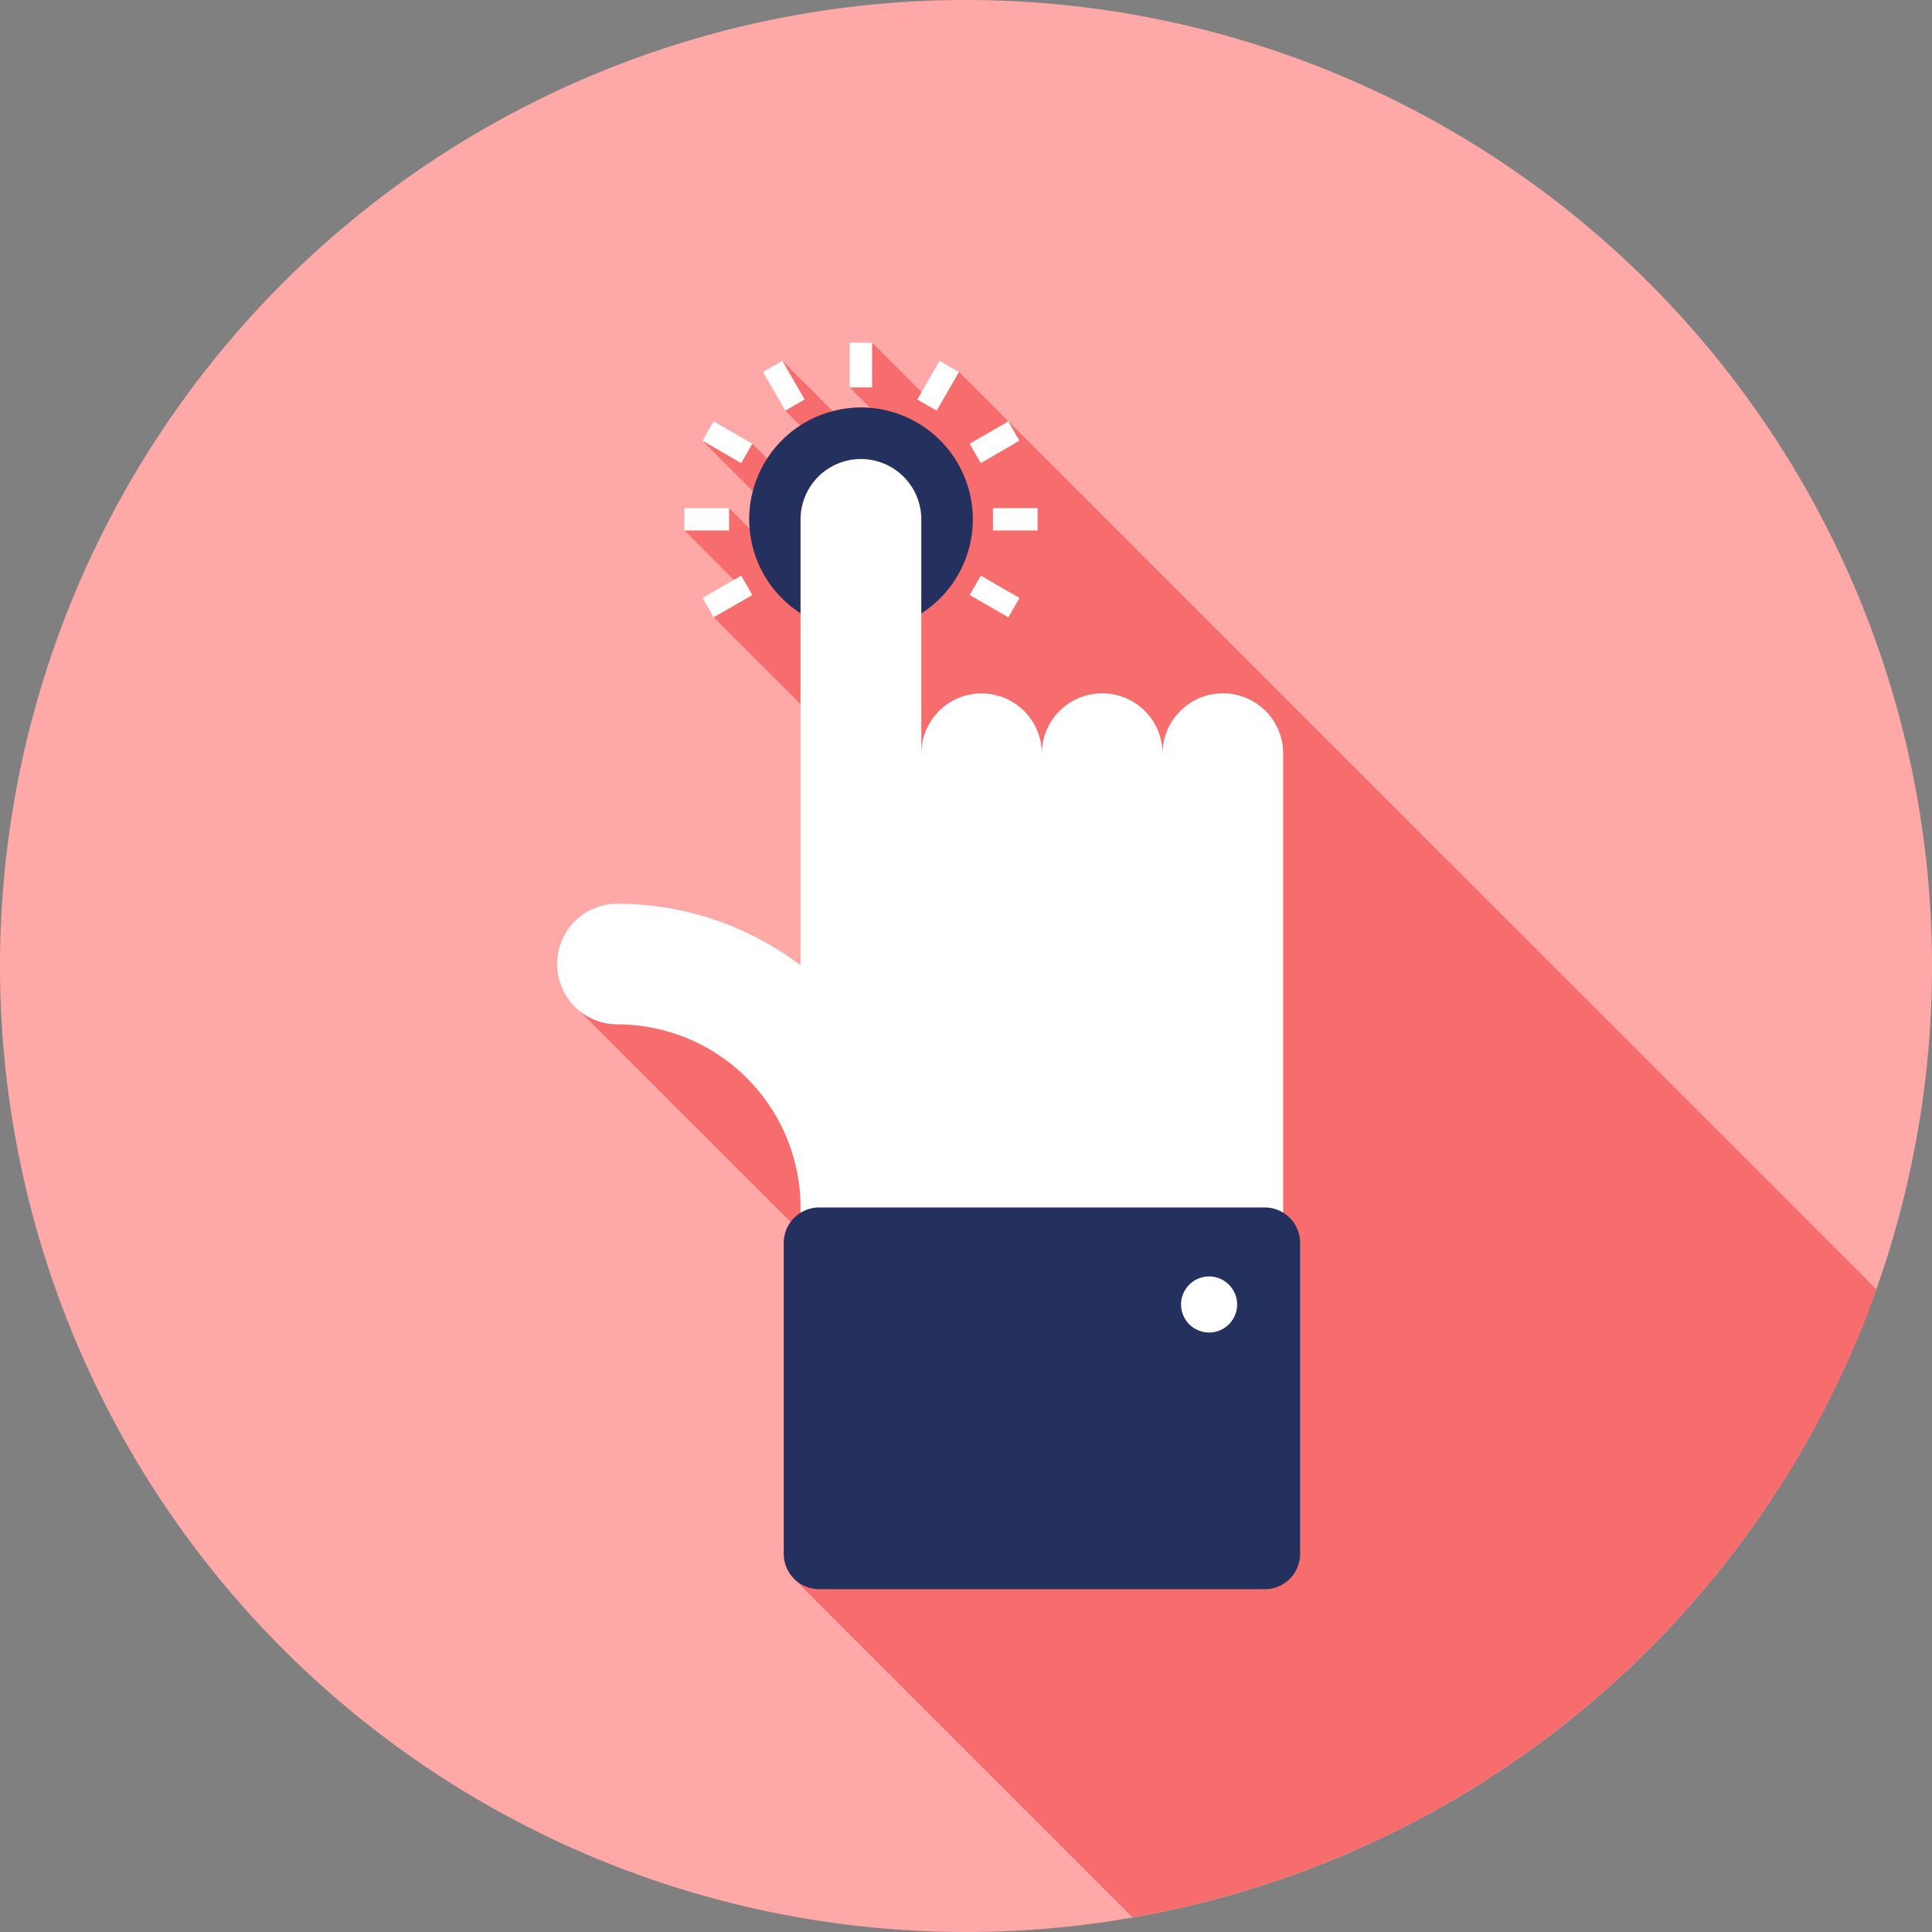 <svg xmlns="http://www.w3.org/2000/svg" xmlns:xlink="http://www.w3.org/1999/xlink" width="96" height="96" viewBox="0 0 96 96"><rect x="0" y="0" width="96" height="96" fill="#808080" stroke="none"/><defs><clipPath id="a"><rect width="96" height="96" fill="none"/></clipPath></defs><g transform="translate(0 0)" clip-path="url(#a)"><path d="M96,48A48,48,0,1,1,48,0,48,48,0,0,1,96,48" transform="translate(0 0)" fill="#ffa8a8"/><path d="M76.4,53.715,30.812,8.13,29.09,9.266,26.5,6.673,25.39,8.9l1.016,1.016c-.153-.013-.309-.023-.462-.023a5.606,5.606,0,0,0-1.4.186l-2.5-2.5.145,2.478.737.737a5.609,5.609,0,0,0-1.641,1.638l-.735-.735-2.478-.148,2.5,2.5a5.525,5.525,0,0,0-.184,1.4c0,.158.018.314.031.47l-1.028-1.026L17.171,16l2.883,2.886-1.432,1.426,4.33,4.328V37.613a15.061,15.061,0,0,0-9.112-3.067,3,3,0,0,0-2.33,4.882l.018.023.408.4L22.453,50.367a1.784,1.784,0,0,0-.342,1.033V66.859a1.747,1.747,0,0,0,.513,1.238L39.445,84.918A48.057,48.057,0,0,0,76.4,53.715" transform="translate(16.837 10.355)" fill="#f76c6c"/><path d="M25.7,13.493a5.555,5.555,0,1,1-5.56-5.558,5.558,5.558,0,0,1,5.56,5.558" transform="translate(22.639 12.313)" fill="#24305e"/><rect width="1.11" height="2.22" transform="translate(42.224 17.03)" fill="#fff"/><path d="M15.965,9.5,14.858,7.582l.962-.556,1.107,1.921Z" transform="translate(23.056 10.903)" fill="#fff"/><rect width="1.111" height="2.221" transform="translate(34.906 21.899) rotate(-59.961)" fill="#fff"/><rect width="2.22" height="1.11" transform="translate(34.007 25.25)" fill="#fff"/><rect width="2.219" height="1.111" transform="translate(34.907 29.711) rotate(-29.925)" fill="#fff"/><rect width="1.11" height="2.22" transform="translate(48.182 29.566) rotate(-60.076)" fill="#fff"/><rect width="2.22" height="1.11" transform="translate(49.338 25.25)" fill="#fff"/><path d="M19.435,10.278l-.554-.962L20.8,8.206l.556.959Z" transform="translate(29.3 12.733)" fill="#fff"/><rect width="2.217" height="1.11" transform="translate(45.581 19.85) rotate(-59.962)" fill="#fff"/><path d="M38.692,21.456a2.991,2.991,0,0,0-4.238,0,2.972,2.972,0,0,0-.88,2.121,3,3,0,0,0-6,0v0a2.994,2.994,0,1,0-5.989,0V11.936a3,3,0,0,0-6,0V46.39H39.567V23.577a2.988,2.988,0,0,0-.875-2.121" transform="translate(24.194 13.873)" fill="#fff"/><path d="M25.945,35.694a3,3,0,0,1-3-3,9.113,9.113,0,0,0-9.1-9.1,3,3,0,0,1,0-6,15.119,15.119,0,0,1,15.1,15.1,3,3,0,0,1-3,3" transform="translate(16.835 27.306)" fill="#fff"/><path d="M39.162,42.48a1.756,1.756,0,0,0,1.756-1.753V25.269a1.756,1.756,0,0,0-1.756-1.756H17.015a1.76,1.76,0,0,0-1.753,1.756V40.727a1.76,1.76,0,0,0,1.753,1.753Z" transform="translate(23.683 36.486)" fill="#24305e"/><path d="M24.39,24.856A1.393,1.393,0,1,1,23,26.249a1.393,1.393,0,0,1,1.393-1.393" transform="translate(35.686 38.57)" fill="#fff"/></g></svg>